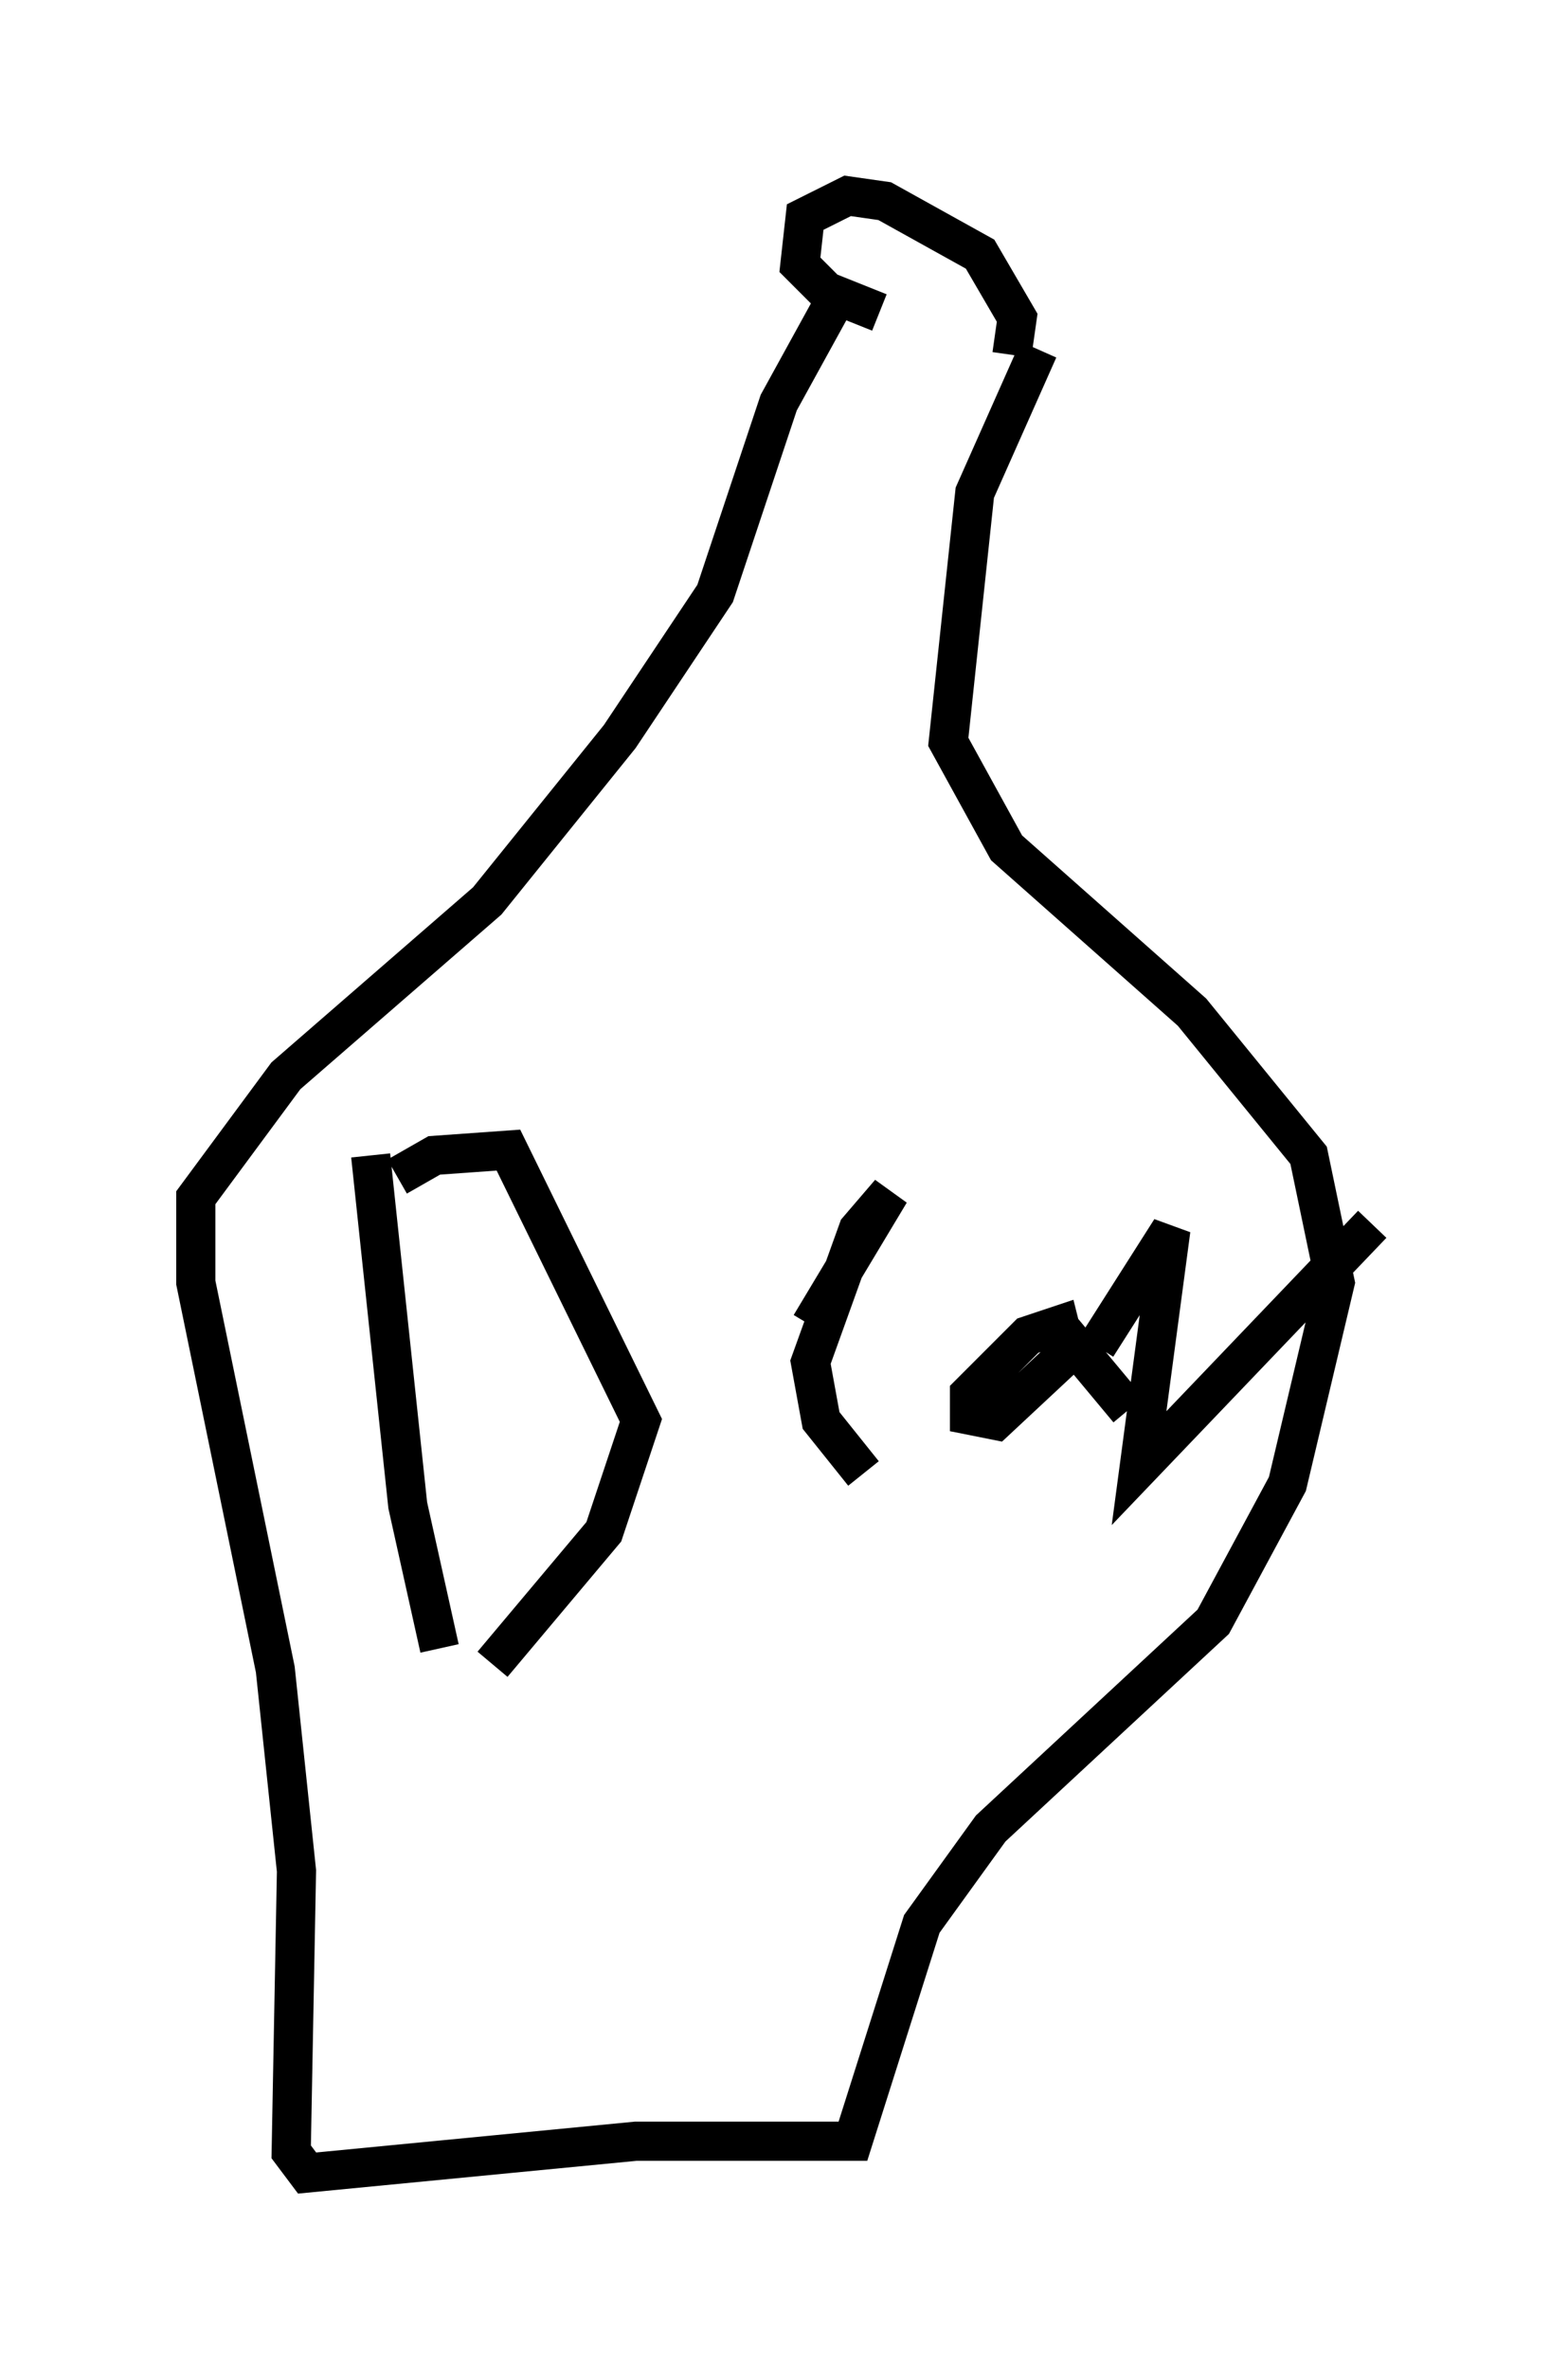 <?xml version="1.0" encoding="utf-8" ?>
<svg baseProfile="full" height="60.473" version="1.1" width="40.04" xmlns="http://www.w3.org/2000/svg" xmlns:ev="http://www.w3.org/2001/xml-events" xmlns:xlink="http://www.w3.org/1999/xlink"><defs /><rect fill="white" height="60.473" width="40.04" x="0" y="0" /><path d="M23.944, 7.706 m-1.488, 0.271 l-1.353, -0.541 -0.677, -0.677 l0.135, -1.218 1.083, -0.541 l0.947, 0.135 2.436, 1.353 l0.947, 1.624 -0.135, 0.947 m0.677, -0.135 l-1.624, 3.654 -0.677, 6.36 l1.488, 2.706 4.736, 4.195 l2.977, 3.654 0.677, 3.248 l-1.218, 5.142 -1.894, 3.518 l-5.683, 5.277 -1.759, 2.436 l-1.759, 5.548 -5.548, 0.0 l-8.39, 0.812 -0.406, -0.541 l0.135, -7.172 -0.541, -5.142 l-2.03, -9.878 0.0, -2.165 l2.3, -3.112 5.142, -4.465 l3.383, -4.195 2.436, -3.654 l1.624, -4.871 1.488, -2.706 m-11.231, 22.463 l0.947, -0.541 1.894, -0.135 l3.383, 6.901 -0.947, 2.842 l-2.842, 3.383 m-3.112, -12.99 l0.947, 8.931 0.812, 3.654 m9.472, -8.254 l2.03, -3.383 -0.812, 0.947 l-1.218, 3.383 0.271, 1.488 l1.083, 1.353 m5.142, -3.248 l-0.135, -0.541 -0.812, 0.271 l-1.488, 1.488 0.0, 0.541 l0.677, 0.135 2.03, -1.894 l1.353, 1.624 m-0.812, -1.624 l1.894, -2.977 -0.812, 6.089 l5.954, -6.225 " fill="none" stroke="black" stroke-width="1" /></svg>